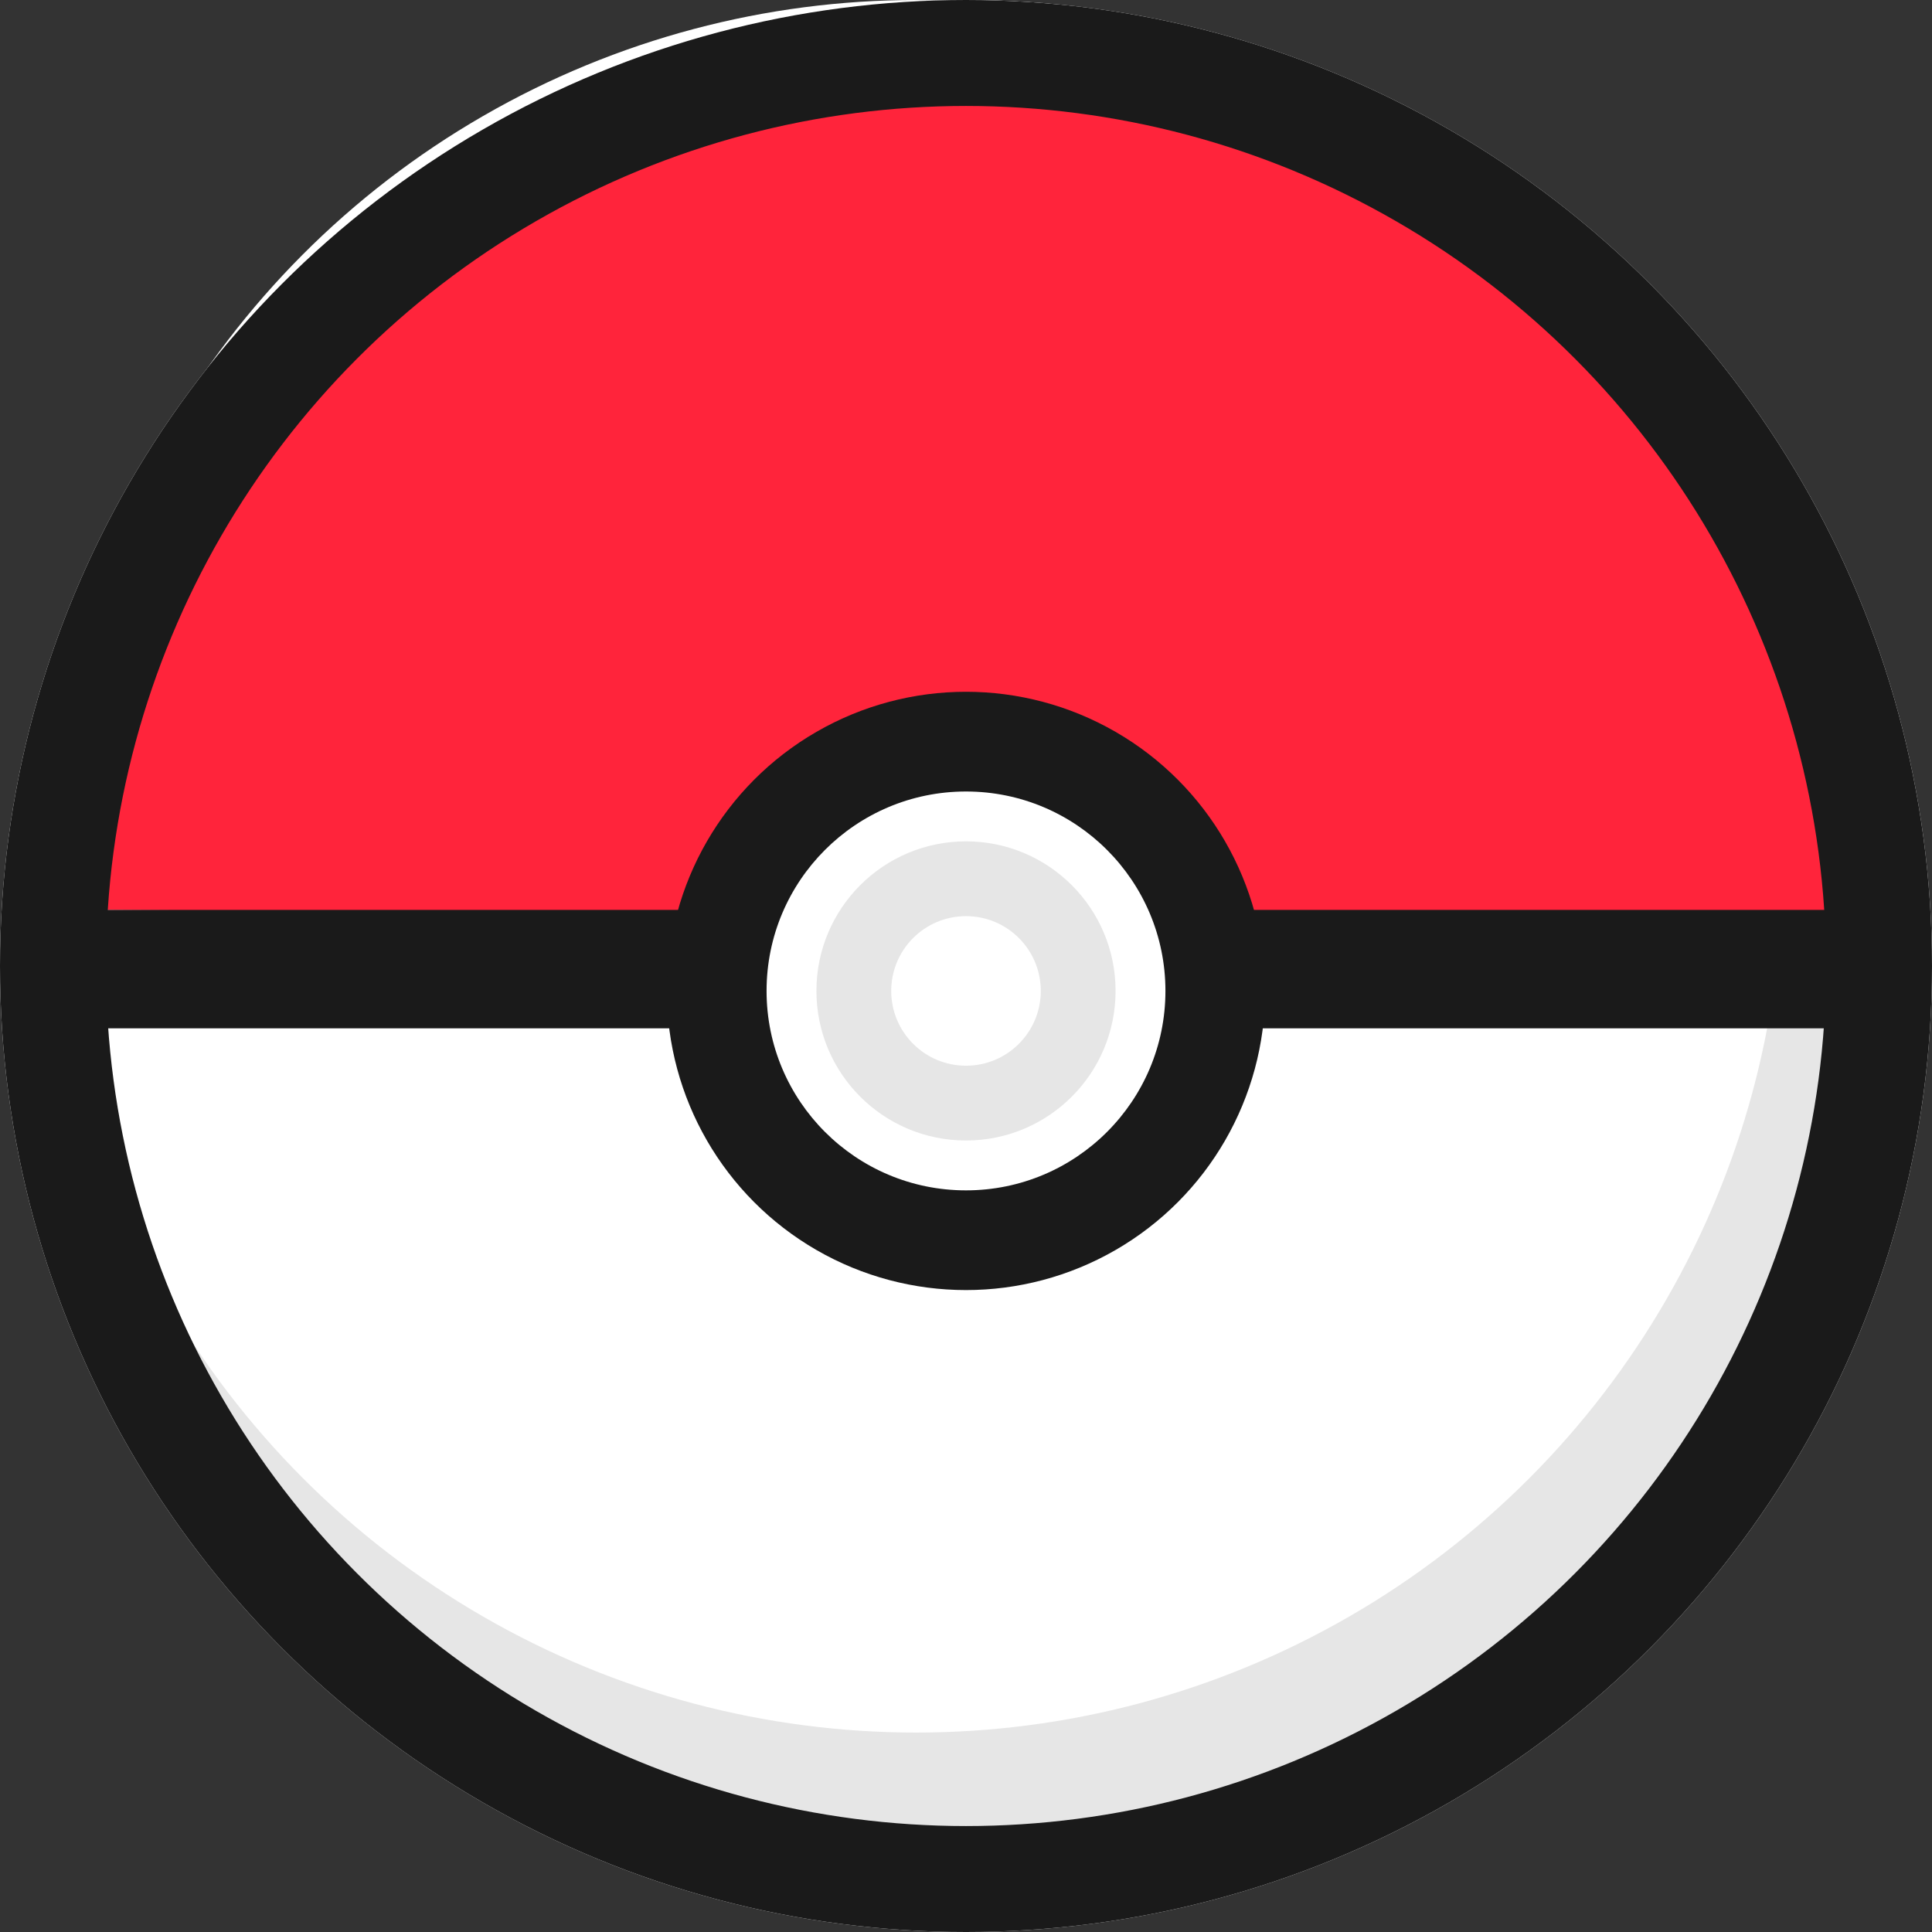 <?xml version="1.0" encoding="UTF-8"?>
<svg width="310px" height="310px" viewBox="0 0 310 310" version="1.1" xmlns="http://www.w3.org/2000/svg" xmlns:xlink="http://www.w3.org/1999/xlink">
    <rect x="0" y="0" width="310" height="310" fill="#333333" stroke="none"/>
    <title>BA0832E4-DF1A-4640-9951-D23D4DDB46EF@1.00x</title>
    <g id="Page-1" stroke="none" stroke-width="1" fill="none" fill-rule="evenodd">
        <g id="2" transform="translate(-48, -255)">
            <g id="pokeball-full" transform="translate(48, 255)">
                <circle id="Oval" fill="#FFFFFF" cx="155" cy="155" r="155"></circle>
                <circle id="Oval" fill="#E6E6E6" cx="155" cy="147" r="147"></circle>
                <circle id="Oval" fill="#FFFFFF" cx="147" cy="139" r="139"></circle>
                <path d="M293.001,146 C293.001,69.232 230.768,7 154,7 C77.232,7 14.999,69.232 14.999,146 C14.999,146 293.273,147.746 293.001,146 Z" id="Oval" fill="#FF243B"></path>
                <circle id="Oval" stroke="#1A1A1A" stroke-width="17" cx="155" cy="155" r="146.5"></circle>
                <rect id="Rectangle" fill="#1A1A1A" x="7" y="146" width="290" height="19"></rect>
                <circle id="Oval" fill="#1A1A1A" cx="155" cy="159" r="48"></circle>
                <circle id="Oval" fill="#FFFFFF" cx="155" cy="159" r="32"></circle>
                <circle id="Oval" fill="#E6E6E6" cx="155" cy="159" r="24"></circle>
                <circle id="Oval" fill="#FFFFFF" cx="155" cy="159" r="12"></circle>
            </g>
        </g>
    </g>
</svg>